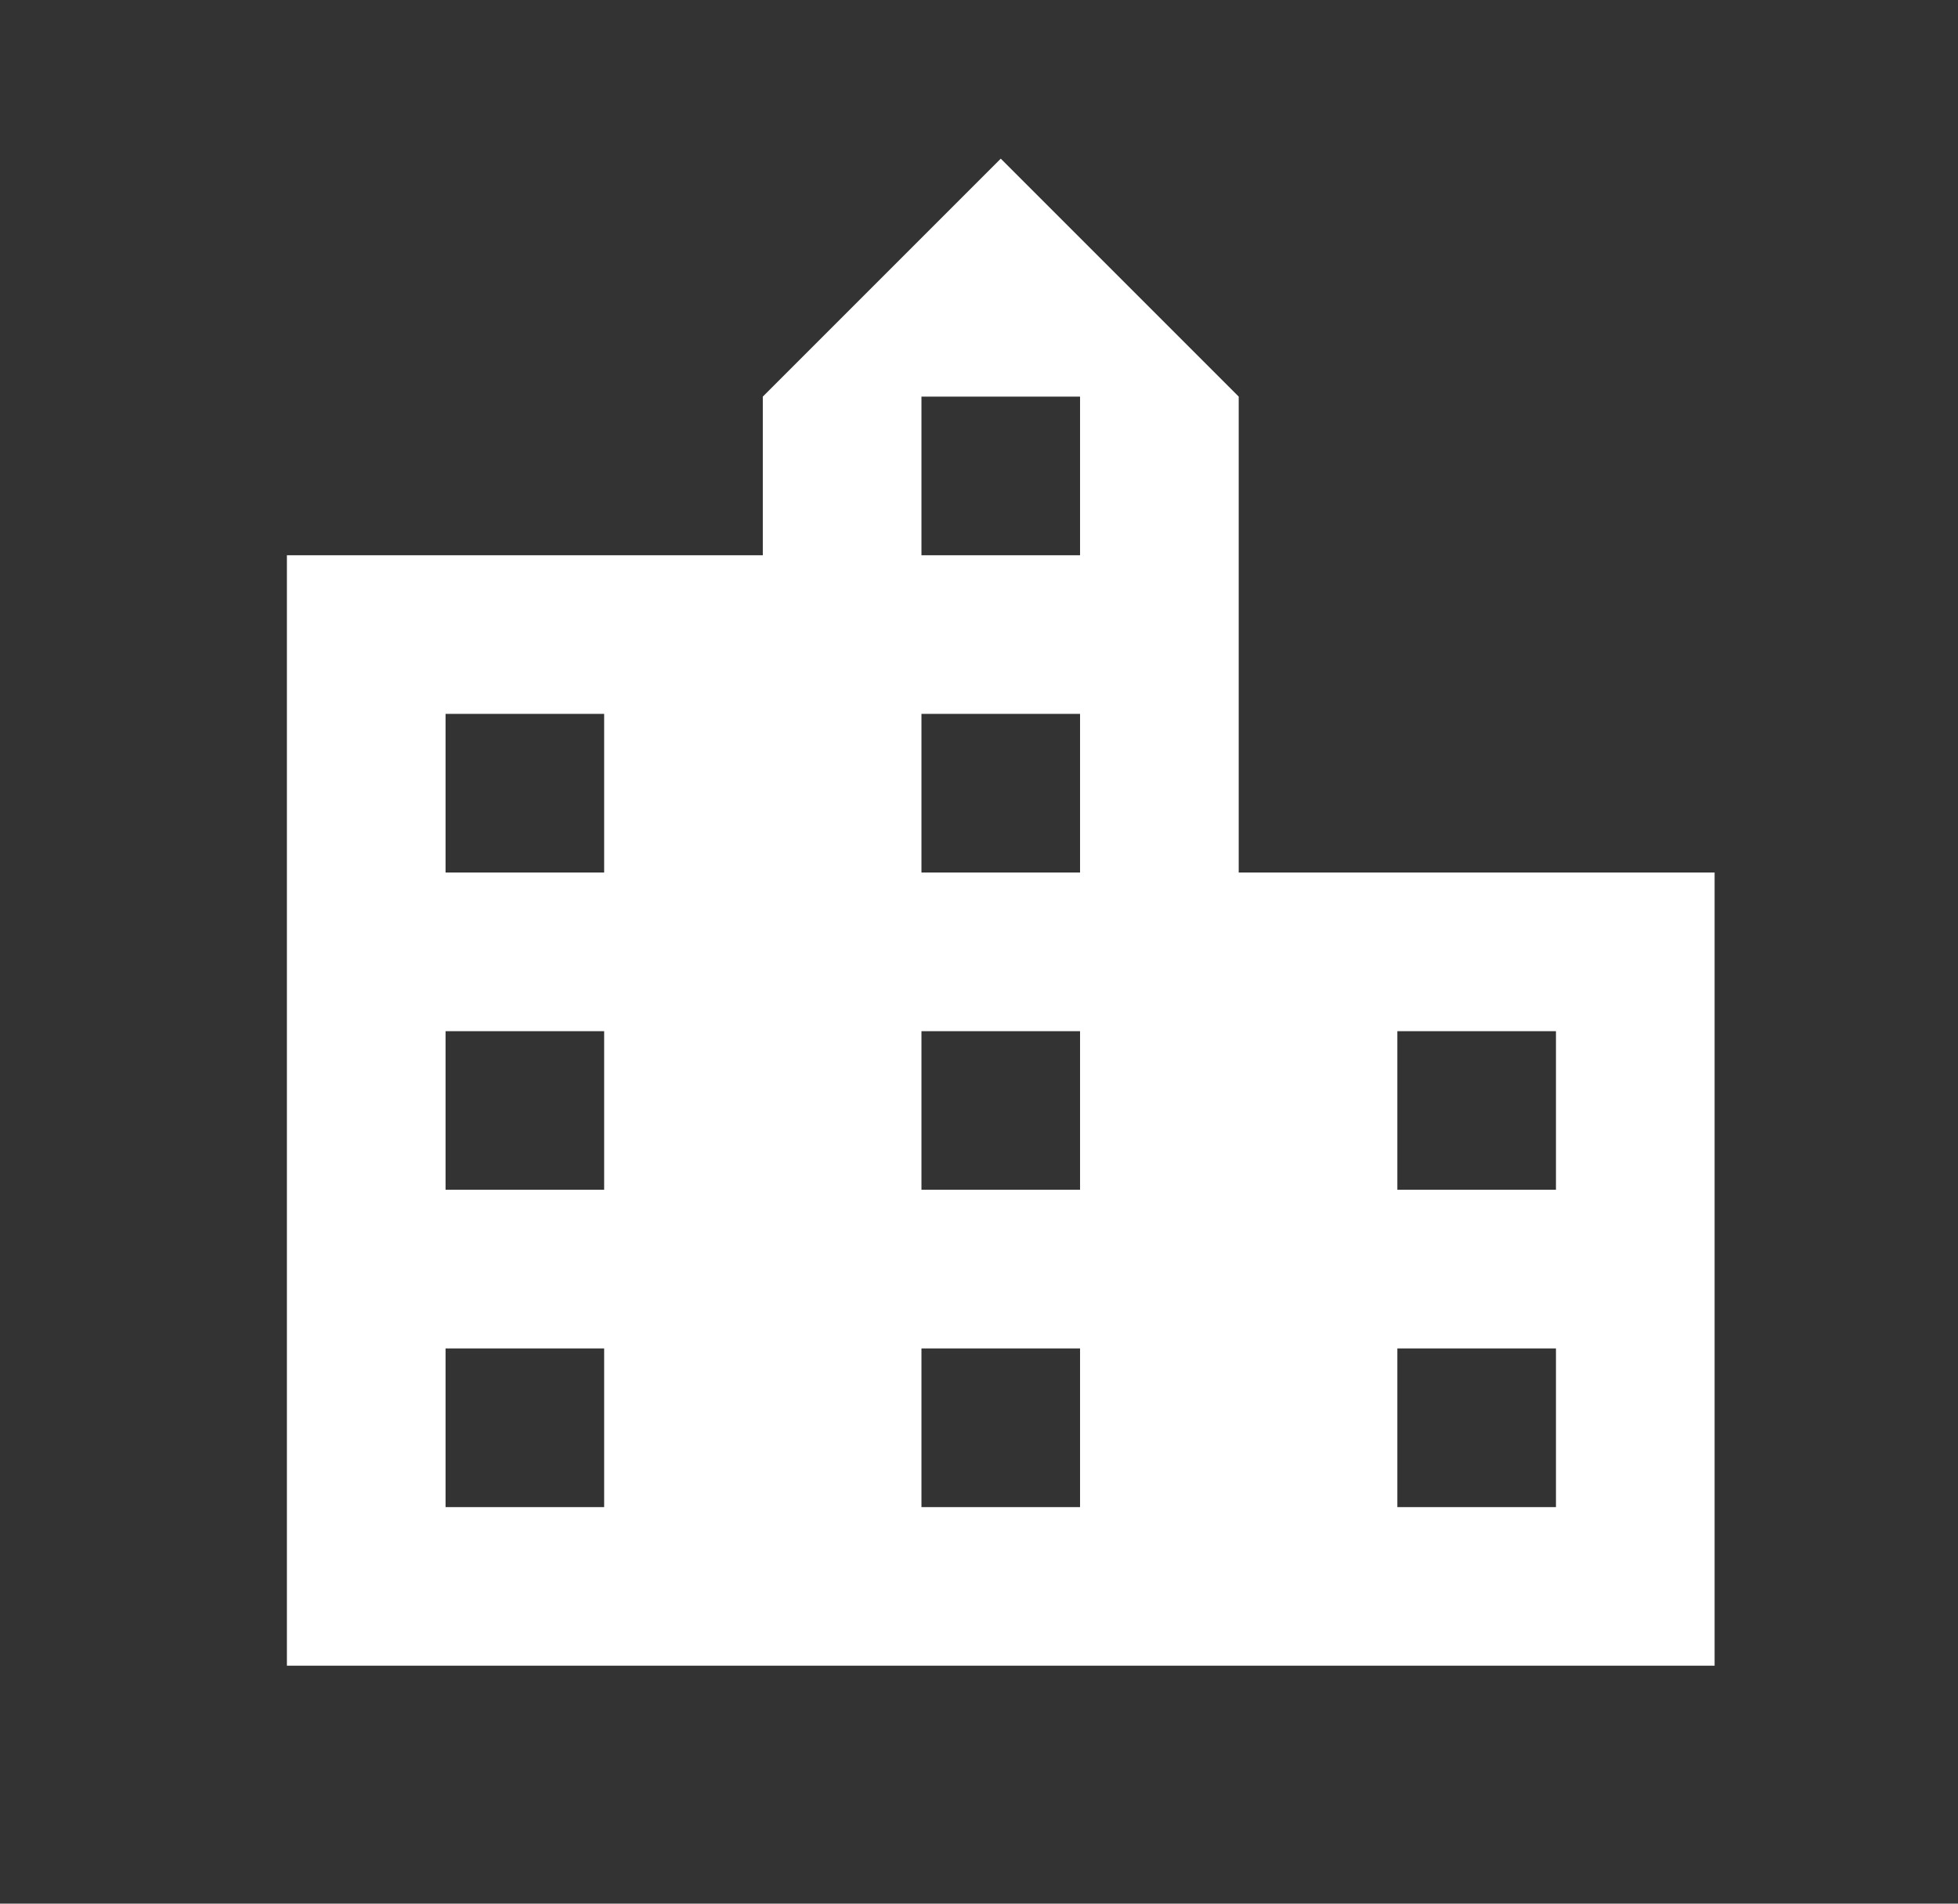 <svg width="36" height="35" viewBox="0 0 36 35" fill="none" xmlns="http://www.w3.org/2000/svg">
<rect x="0" y="0" width="36" height="35" fill="#333333" stroke="none"/>
<g id="mdi:city">
<path id="Vector" d="M28.608 21.875H25.692V18.959H28.608M28.608 27.709H25.692V24.792H28.608M19.858 10.209H16.942V7.292H19.858M19.858 16.042H16.942V13.125H19.858M19.858 21.875H16.942V18.959H19.858M19.858 27.709H16.942V24.792H19.858M11.108 16.042H8.192V13.125H11.108M11.108 21.875H8.192V18.959H11.108M11.108 27.709H8.192V24.792H11.108M22.775 16.042V7.292L18.4 2.917L14.025 7.292V10.209H5.275V30.625H31.525V16.042H22.775Z" fill="white"/>
</g>
</svg>
